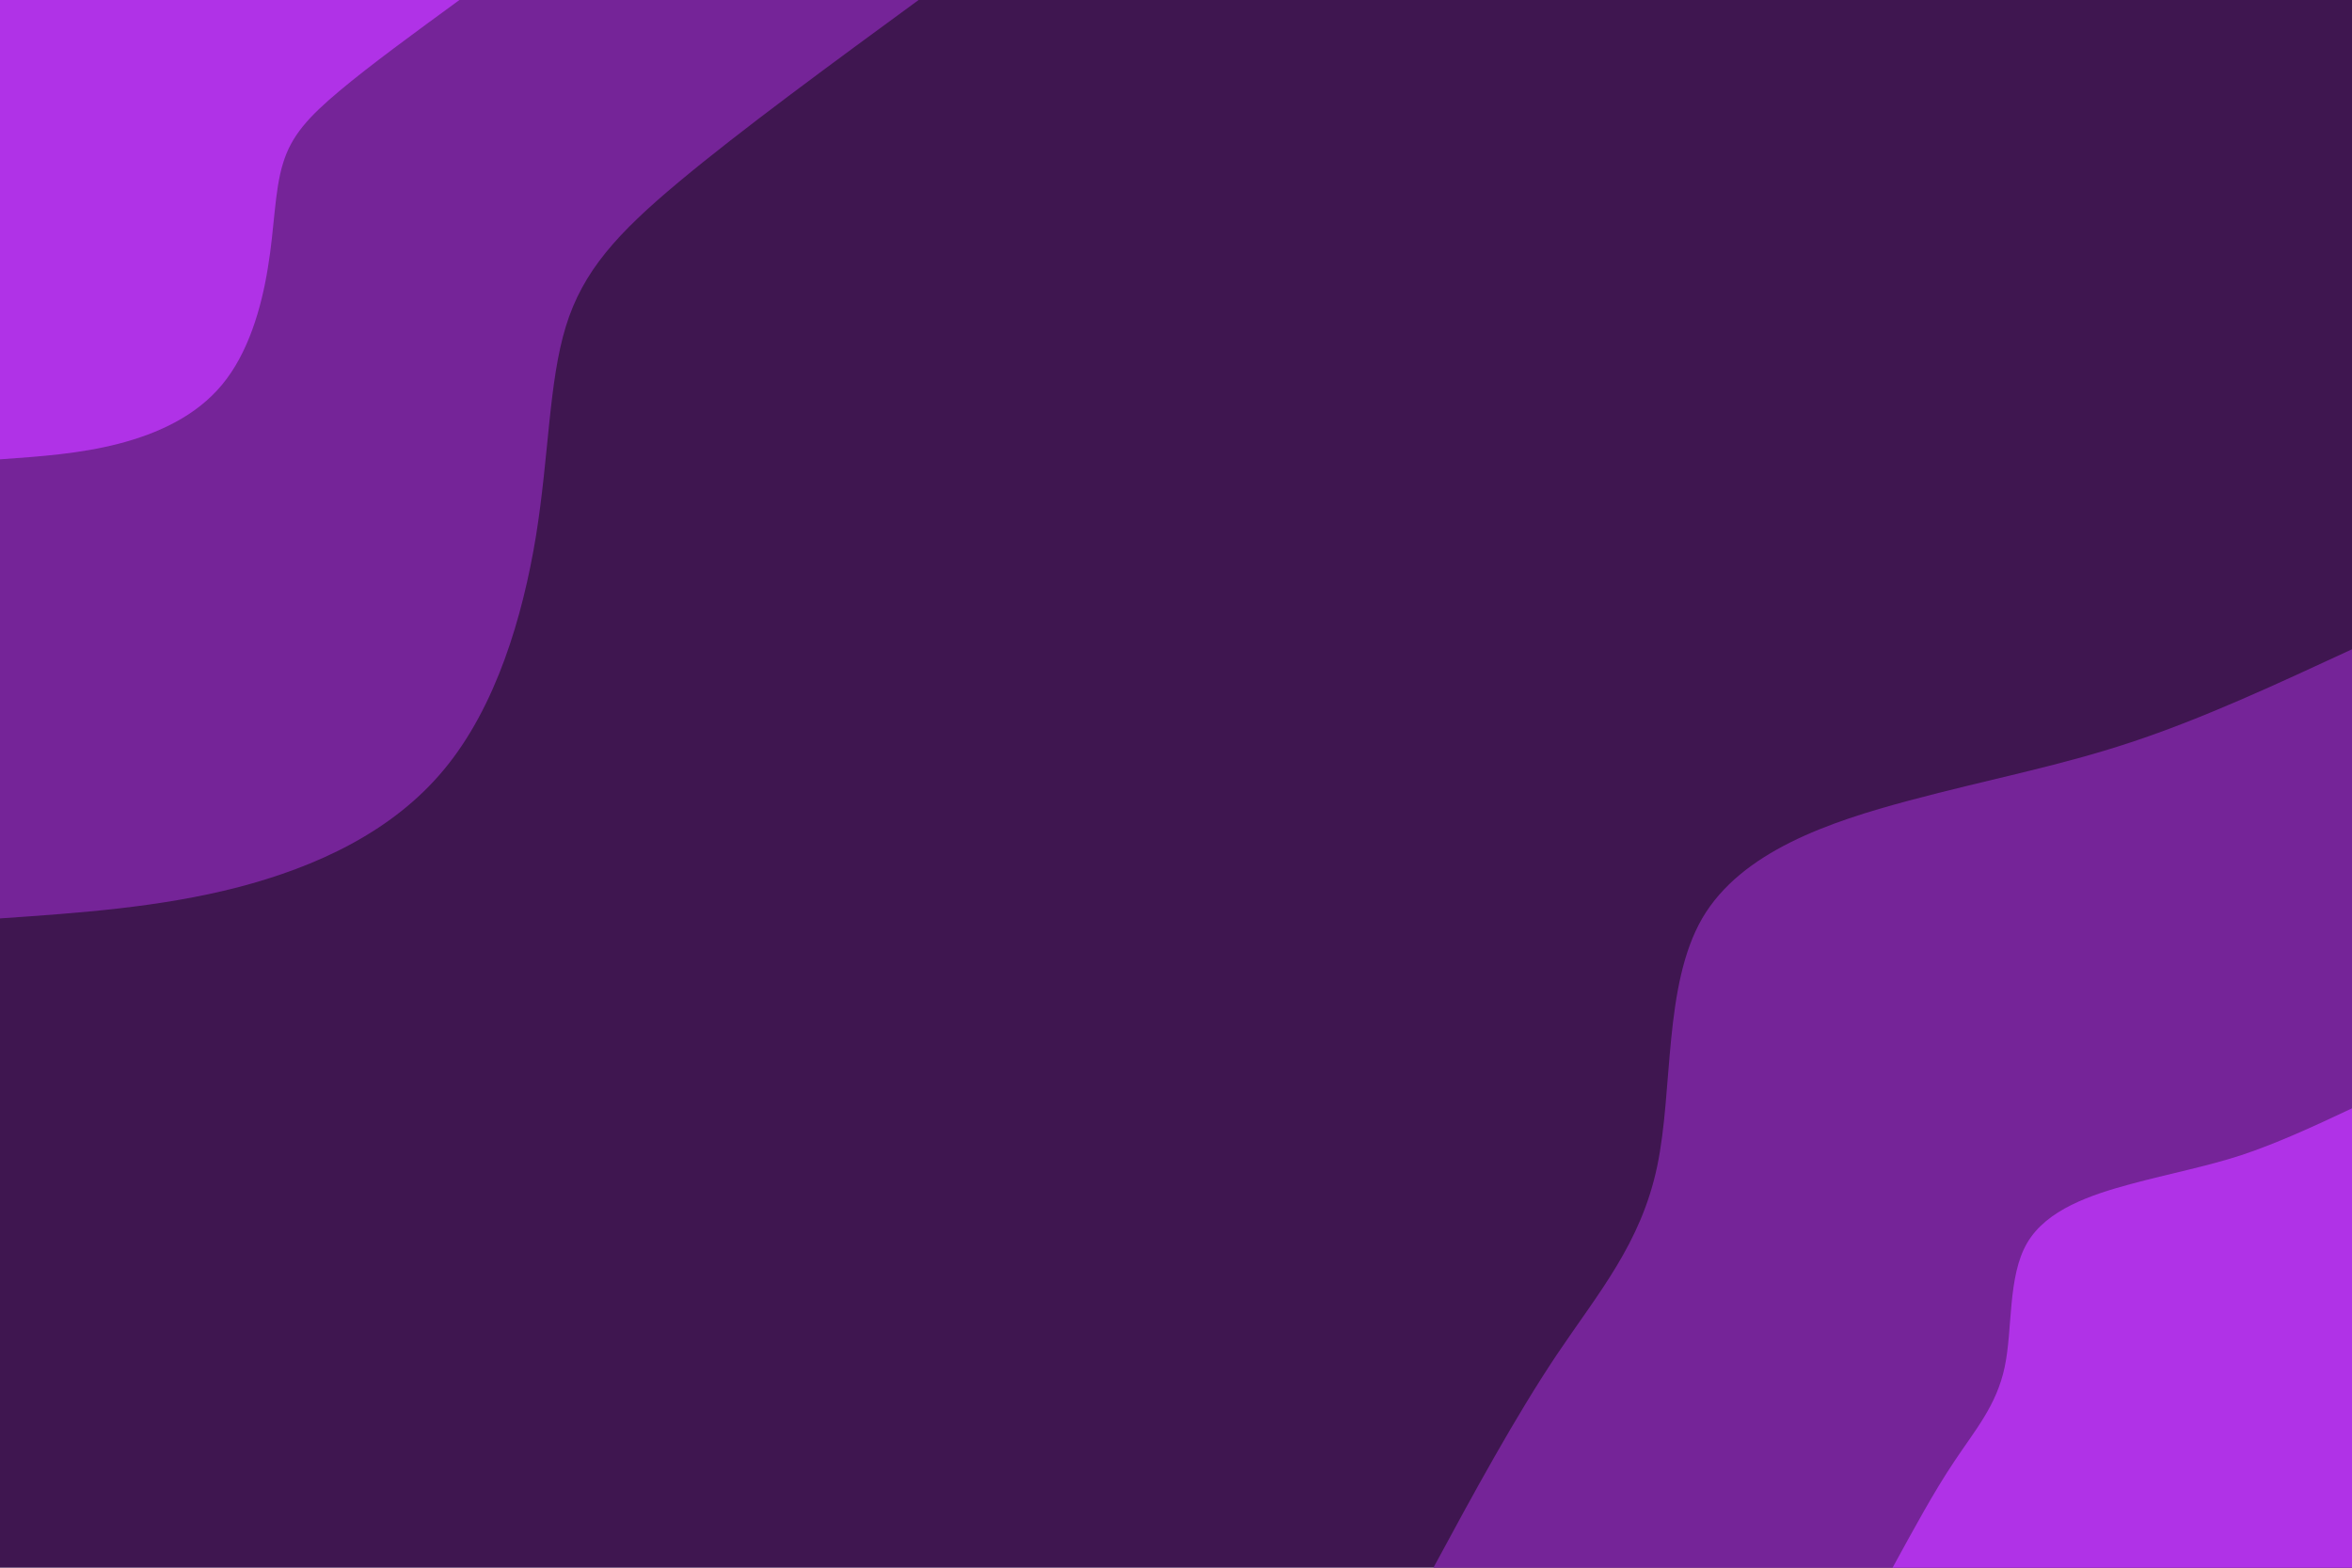 <svg id="visual" viewBox="0 0 900 600" width="900" height="600" xmlns="http://www.w3.org/2000/svg" xmlns:xlink="http://www.w3.org/1999/xlink" version="1.1"><rect x="0" y="0" width="900" height="600" fill="#3F1650"></rect><defs><linearGradient id="grad1_0" x1="33.3%" y1="100%" x2="100%" y2="0%"><stop offset="20%" stop-color="#b032e7" stop-opacity="1"></stop><stop offset="80%" stop-color="#b032e7" stop-opacity="1"></stop></linearGradient></defs><defs><linearGradient id="grad1_1" x1="33.3%" y1="100%" x2="100%" y2="0%"><stop offset="20%" stop-color="#b032e7" stop-opacity="1"></stop><stop offset="80%" stop-color="#3f1650" stop-opacity="1"></stop></linearGradient></defs><defs><linearGradient id="grad2_0" x1="0%" y1="100%" x2="66.7%" y2="0%"><stop offset="20%" stop-color="#b032e7" stop-opacity="1"></stop><stop offset="80%" stop-color="#b032e7" stop-opacity="1"></stop></linearGradient></defs><defs><linearGradient id="grad2_1" x1="0%" y1="100%" x2="66.7%" y2="0%"><stop offset="20%" stop-color="#3f1650" stop-opacity="1"></stop><stop offset="80%" stop-color="#b032e7" stop-opacity="1"></stop></linearGradient></defs><g transform="translate(900, 600)"><path d="M-351.5 0C-335.9 -28.9 -320.2 -57.7 -304.3 -81.5C-288.3 -105.3 -272.1 -124.1 -265.9 -153.5C-259.7 -182.9 -263.5 -222.9 -248.6 -248.6C-233.6 -274.2 -199.8 -285.5 -169.5 -293.6C-139.2 -301.7 -112.3 -306.7 -84.6 -315.9C-57 -325 -28.5 -338.3 0 -351.5L0 0Z" fill="#752498"></path><path d="M-175.8 0C-167.9 -14.4 -160.1 -28.9 -152.1 -40.8C-144.2 -52.7 -136 -62.1 -132.9 -76.8C-129.8 -91.4 -131.8 -111.5 -124.3 -124.3C-116.8 -137.1 -99.9 -142.7 -84.8 -146.8C-69.6 -150.9 -56.2 -153.4 -42.3 -157.9C-28.5 -162.5 -14.2 -169.1 0 -175.8L0 0Z" fill="#b032e7"></path></g><g transform="translate(0, 0)"><path d="M351.5 0C317.5 24.9 283.4 49.9 259.8 69.6C236.2 89.3 223 103.8 216.5 125C210 146.2 210.1 174 205.1 205.1C200 236.2 189.8 270.5 170 294.4C150.2 318.4 120.9 331.8 91 339.6C61.1 347.3 30.5 349.4 0 351.5L0 0Z" fill="#752498"></path><path d="M175.8 0C158.7 12.5 141.7 24.9 129.9 34.8C118.1 44.7 111.5 51.9 108.3 62.5C105 73.1 105.1 87 102.5 102.5C100 118.1 94.9 135.3 85 147.2C75.1 159.2 60.5 165.9 45.5 169.8C30.5 173.7 15.3 174.7 0 175.8L0 0Z" fill="#b032e7"></path></g></svg>